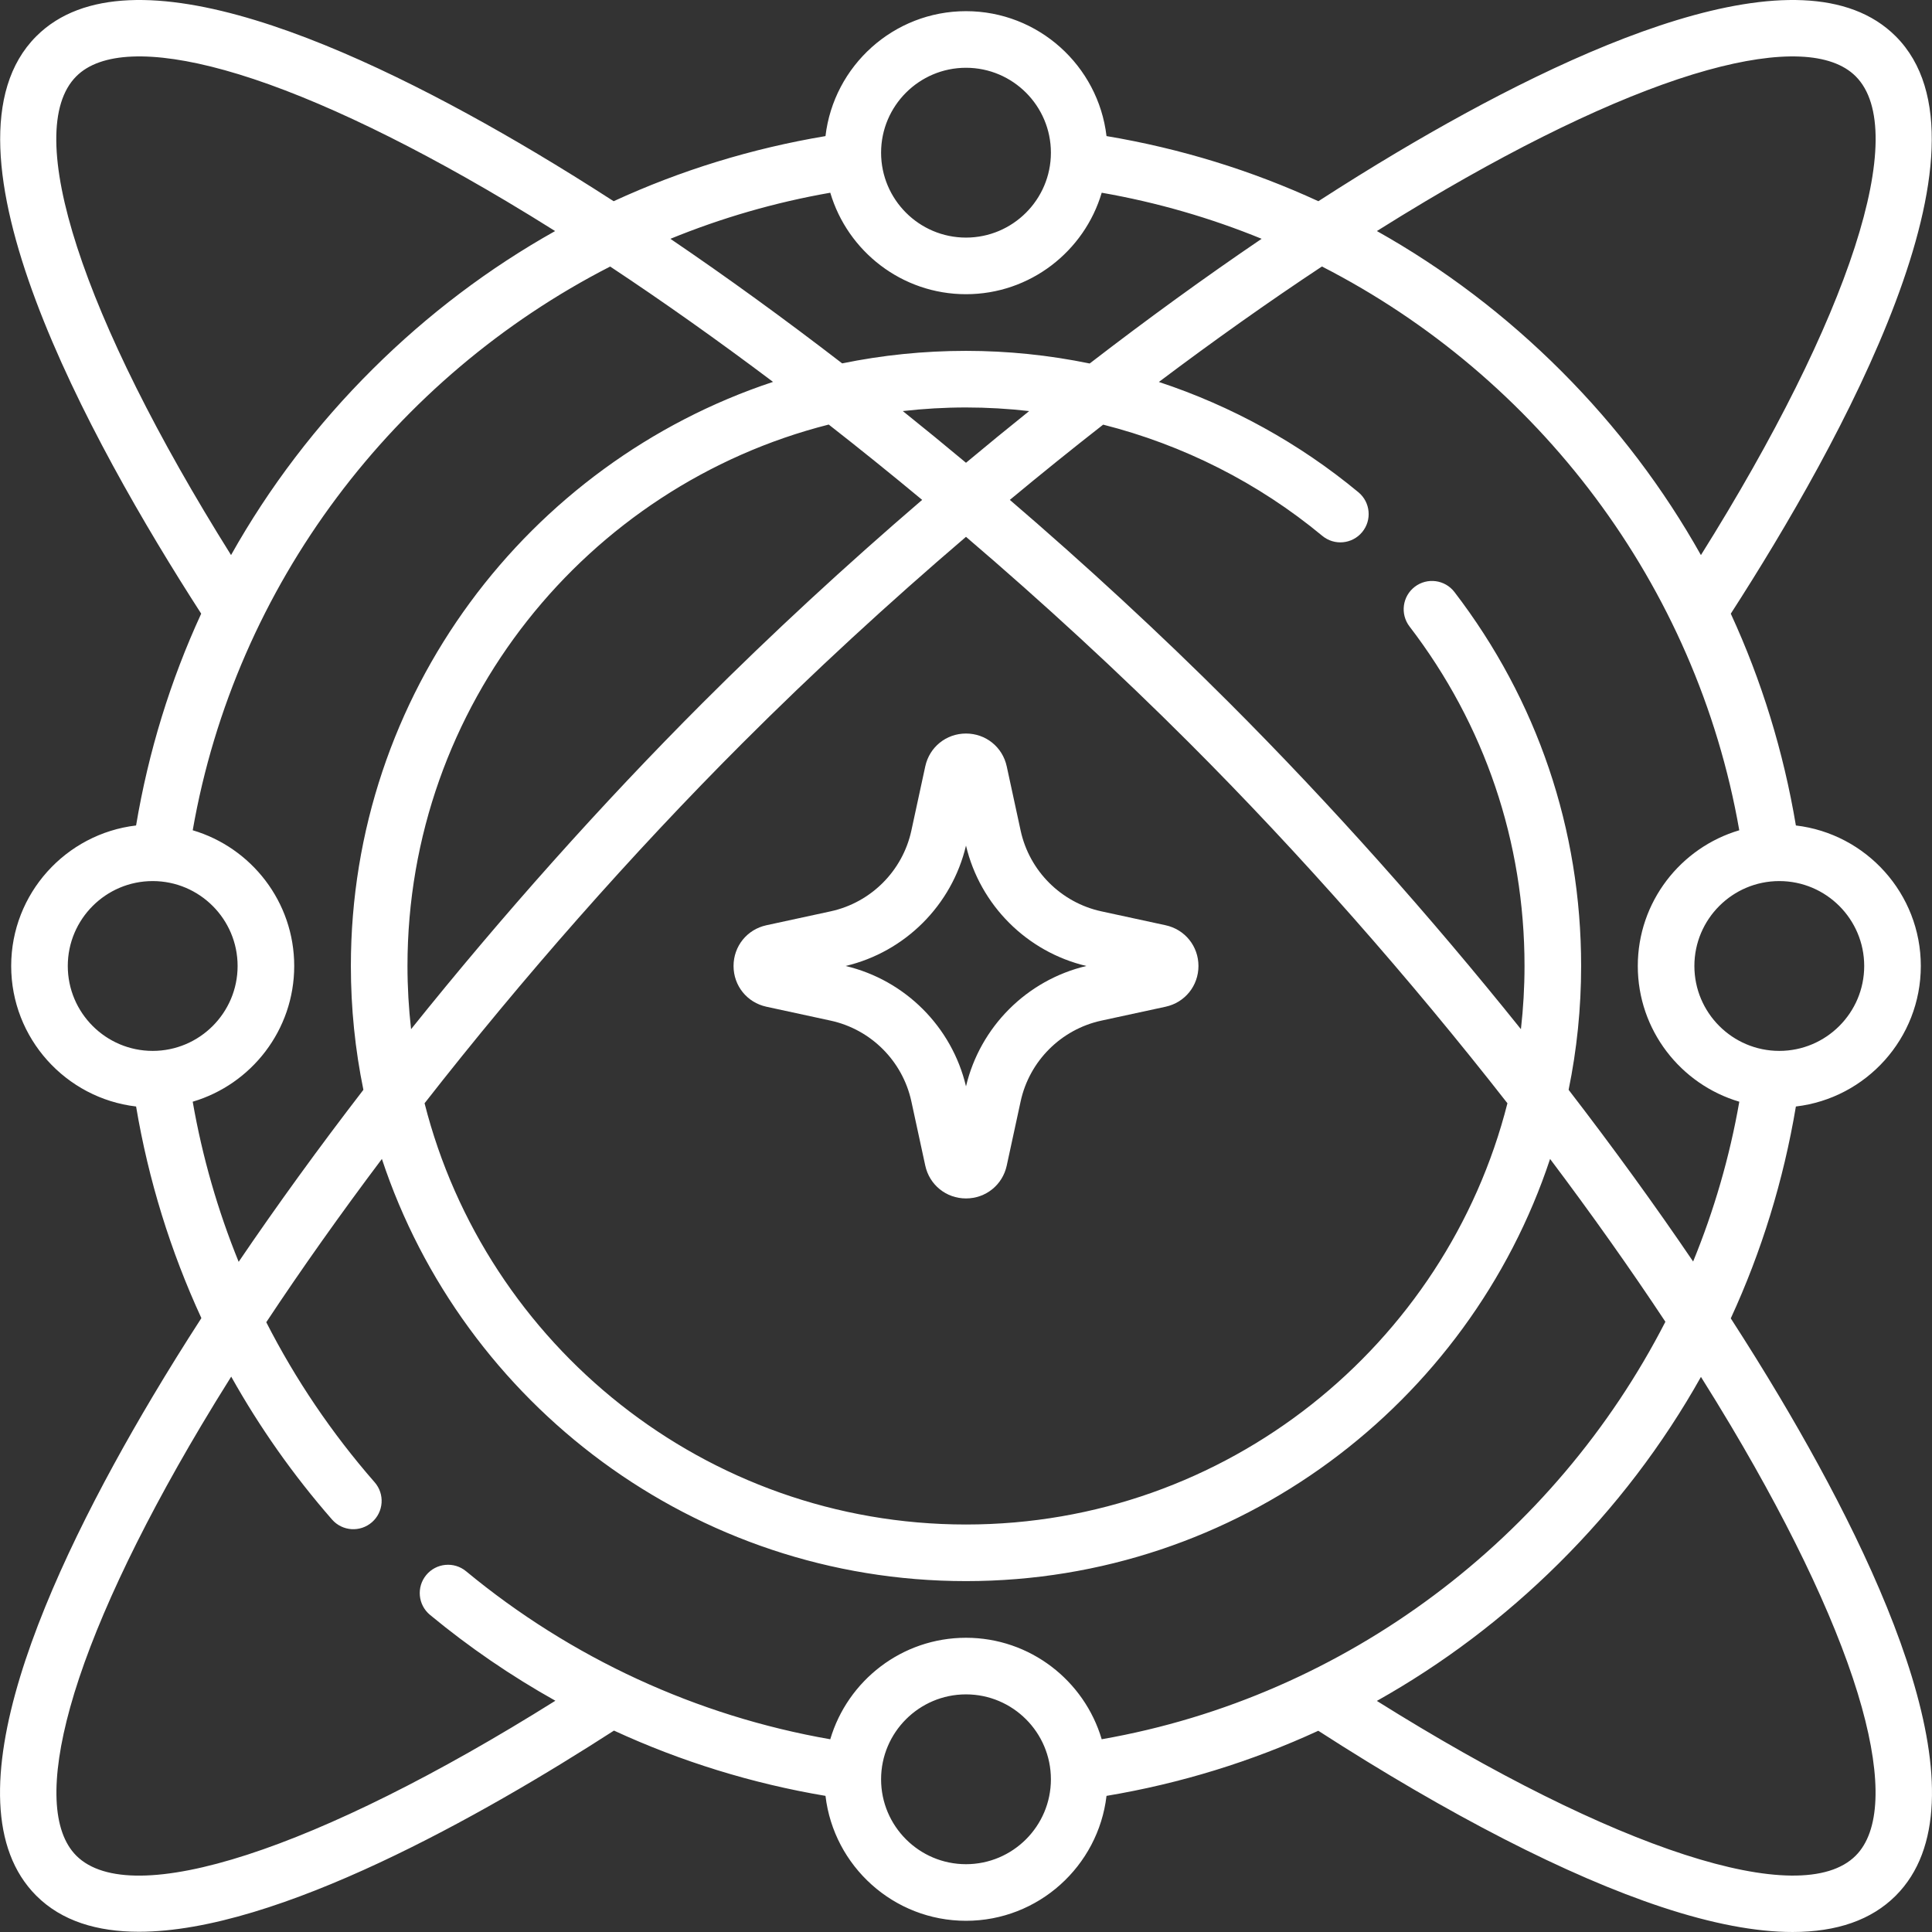 <?xml version="1.0"?>
<svg xmlns="http://www.w3.org/2000/svg" xmlnsXlink="http://www.w3.org/1999/xlink" xmlnssvgjs="http://svgjs.com/svgjs" version="1.1" fill="#fff" width="512" height="512" x="0" y="0" viewBox="0 0 511.952 511.952" style="enable-background:new 0 0 512 512" xmlSpace="preserve"><rect x="0" y="0" width="511.952" height="511.952" fill="#333333" stroke="none"/><g><g xmlns="http://www.w3.org/2000/svg"><path d="m203.087 266.767 17.009 3.683c10.688 2.314 19.088 10.715 21.402 21.402l3.683 17.01c1.11 5.127 5.55 8.707 10.796 8.707s9.685-3.581 10.794-8.708l3.683-17.009c2.314-10.688 10.715-19.088 21.402-21.402l17.009-3.683c5.127-1.109 8.708-5.549 8.708-10.795s-3.581-9.686-8.708-10.795l-17.009-3.683c-10.688-2.314-19.088-10.715-21.402-21.402l-3.683-17.009c-1.109-5.127-5.548-8.708-10.794-8.708 0 0 0 0-.001 0-5.245 0-9.685 3.58-10.795 8.708l-3.683 17.009c-2.314 10.688-10.715 19.088-21.402 21.402l-17.009 3.683c-5.127 1.109-8.708 5.549-8.708 10.795s3.581 9.686 8.708 10.795zm52.889-42.694c3.734 15.771 16.129 28.165 31.899 31.899-15.771 3.734-28.165 16.129-31.899 31.899-3.735-15.771-16.129-28.164-31.899-31.899 15.77-3.734 28.164-16.129 31.899-31.899z" data-original="#000000" style="" class=""/><path d="m471.523 370.098c-4.043-6.796-8.357-13.727-12.892-20.751 8.161-17.712 13.965-36.538 17.254-56.141 18.612-2.185 33.103-18.044 33.103-37.234s-14.491-35.049-33.104-37.234c-3.284-19.595-9.089-38.41-17.249-56.122 29.15-45.208 72.701-124.005 43.701-153.005-24.803-24.803-85.601 3.067-132.235 30.813-6.796 4.044-13.729 8.358-20.754 12.893-17.715-8.162-36.536-13.972-56.139-17.258-2.186-18.611-18.045-33.1-37.233-33.1-19.19 0-35.05 14.492-37.234 33.105-19.596 3.284-38.417 9.09-56.135 17.255-7.026-4.536-13.959-8.851-20.757-12.896-46.633-27.745-107.43-55.613-132.235-30.812-28.877 28.878 14.018 106.961 43.699 153.002-8.158 17.709-13.967 36.526-17.254 56.127-18.609 2.188-33.096 18.046-33.096 37.233 0 19.188 14.489 35.046 33.099 37.233 3.274 19.474 9.108 38.308 17.301 56.074-4.551 7.047-8.879 14.001-12.935 20.819-27.748 46.633-55.617 107.431-30.813 132.234 6.733 6.733 16.146 9.554 27.206 9.554 36.602 0 91.172-30.922 125.872-53.304 17.78 8.196 36.617 14.027 56.049 17.296 2.184 18.613 18.044 33.105 37.234 33.105 19.189 0 35.048-14.49 37.234-33.102 19.589-3.283 38.404-9.092 56.118-17.254.005.003.008.006.013.009 34.622 22.328 66.104 38.484 91.043 46.721 13.311 4.396 24.866 6.593 34.616 6.593 11.782 0 20.927-3.208 27.338-9.618 24.803-24.803-3.066-85.6-30.815-132.235zm-98.021-204.092c19.937 26.002 30.474 57.111 30.474 89.966 0 5.662-.331 11.247-.953 16.745-24.091-30.052-50.491-59.69-77.296-86.496-18.312-18.312-37.949-36.432-58.133-53.76 8.2-6.813 16.459-13.475 24.73-19.937 21.181 5.371 41.082 15.384 58.065 29.468 3.187 2.645 7.916 2.202 10.561-.985 2.644-3.188 2.202-7.917-.985-10.562-15.715-13.032-33.699-22.9-52.879-29.232 14.563-10.955 29.059-21.233 43.205-30.597 57.154 29.261 99.218 84.279 110.591 149.395-15.526 4.588-26.891 18.969-26.891 35.962 0 16.997 11.37 31.379 26.9 35.965-2.565 14.686-6.709 28.859-12.236 42.345-10.152-14.953-21.227-30.221-32.995-45.497 2.176-10.603 3.318-21.577 3.318-32.813 0-36.184-11.608-70.449-33.569-99.093-2.52-3.286-7.228-3.907-10.516-1.389-3.289 2.52-3.911 7.228-1.391 10.515zm-265.526 89.966c0-69.059 47.547-127.217 111.623-143.471 8.28 6.47 16.549 13.14 24.759 19.96-20.184 17.328-39.821 35.448-58.133 53.76-26.806 26.806-53.206 56.443-77.297 86.496-.621-5.498-.952-11.083-.952-16.745zm131.255-147.047c5.498-.622 11.083-.953 16.745-.953 5.612 0 11.199.327 16.737.959-5.599 4.489-11.182 9.058-16.737 13.695-5.558-4.639-11.143-9.211-16.745-13.701zm-42.399 87.903c18.615-18.615 38.609-37.024 59.144-54.577 20.535 17.552 40.529 35.962 59.144 54.577 29.49 29.489 58.473 62.433 84.328 95.521-16.254 64.076-74.412 111.623-143.471 111.623s-127.217-47.547-143.471-111.623c25.853-33.088 54.836-66.031 84.326-95.521zm297.156 59.144c0 12.406-10.094 22.5-22.5 22.5s-22.5-10.094-22.5-22.5 10.094-22.5 22.5-22.5 22.5 10.094 22.5 22.5zm-116.216-202.657c28.846-17.163 54.657-29.17 74.644-34.721 19.3-5.359 32.894-4.798 39.314 1.624 14.556 14.555-1.534 63.882-41.008 126.873-9.881-17.616-22.223-33.948-36.863-48.624-14.77-14.805-31.23-27.277-49.001-37.244 4.349-2.731 8.661-5.378 12.914-7.908zm-121.796-35.356c12.406 0 22.5 10.094 22.5 22.5s-10.094 22.5-22.5 22.5c-12.407 0-22.5-10.094-22.5-22.5s10.093-22.5 22.5-22.5zm-35.962 33.11c4.589 15.526 18.969 26.891 35.962 26.891s31.374-11.365 35.962-26.891c14.701 2.567 28.888 6.692 42.377 12.208-14.975 10.165-30.266 21.258-45.564 33.044-10.729-2.206-21.709-3.348-32.775-3.348-11.236 0-22.211 1.143-32.813 3.318-15.281-11.772-30.556-22.852-45.515-33.007 13.49-5.521 27.673-9.648 42.366-12.215zm-199.793-30.851c6.421-6.424 20.017-6.985 39.315-1.624 19.987 5.551 45.798 17.558 74.645 34.721 4.255 2.531 8.568 5.179 12.919 7.911-17.466 9.797-33.672 22.012-48.252 36.489-14.966 14.86-27.569 31.446-37.621 49.369-39.507-63.046-55.593-112.278-41.006-126.866zm-2.258 235.754c0-12.406 10.093-22.5 22.5-22.5s22.5 10.094 22.5 22.5-10.093 22.5-22.5 22.5-22.5-10.094-22.5-22.5zm33.103 35.964c15.529-4.586 26.898-18.968 26.898-35.964 0-16.995-11.367-31.376-26.895-35.963 11.37-65.118 53.492-120.121 110.615-149.38 14.132 9.356 28.613 19.624 43.161 30.566-64.908 21.497-111.869 82.752-111.869 154.777 0 11.237 1.143 22.211 3.319 32.814-11.789 15.303-22.885 30.6-33.052 45.58-5.541-13.613-9.632-27.825-12.177-42.43zm-30.845 199.79c-6.422-6.421-6.983-20.016-1.624-39.314 5.551-19.986 17.558-45.798 34.721-74.644 2.543-4.275 5.204-8.608 7.95-12.981 7.52 13.428 16.454 26.121 26.716 37.865 2.735 3.129 7.476 3.43 10.583.713 3.119-2.726 3.438-7.464.712-10.582-11.362-13.003-20.984-27.249-28.718-42.411 9.375-14.166 19.666-28.683 30.637-43.268 21.497 64.908 82.752 111.869 154.777 111.869s133.28-46.961 154.777-111.869c10.938 14.542 21.202 29.017 30.554 43.143-29.306 57.133-84.408 99.272-149.369 110.63-4.588-15.526-18.969-26.891-35.962-26.891-16.995 0-31.377 11.368-35.964 26.896-35.4-6.174-68.649-21.489-96.503-44.521-3.192-2.639-7.92-2.191-10.559 1.001-2.64 3.192-2.192 7.92 1 10.56 10.417 8.614 21.542 16.214 33.22 22.751-63.024 39.507-112.386 55.62-126.948 41.053zm235.755 2.259c-12.407 0-22.5-10.094-22.5-22.5s10.093-22.5 22.5-22.5c12.406 0 22.5 10.094 22.5 22.5s-10.094 22.5-22.5 22.5zm235.754-2.259c-14.534 14.54-63.925-1.551-126.882-41.009 17.437-9.779 33.617-21.968 48.173-36.405 14.999-14.877 27.634-31.492 37.707-49.455 2.73 4.349 5.376 8.659 7.906 12.911 17.163 28.846 29.17 54.657 34.721 74.644 5.358 19.298 4.796 32.892-1.625 39.314z" data-original="#000000"/></g></g></svg>
